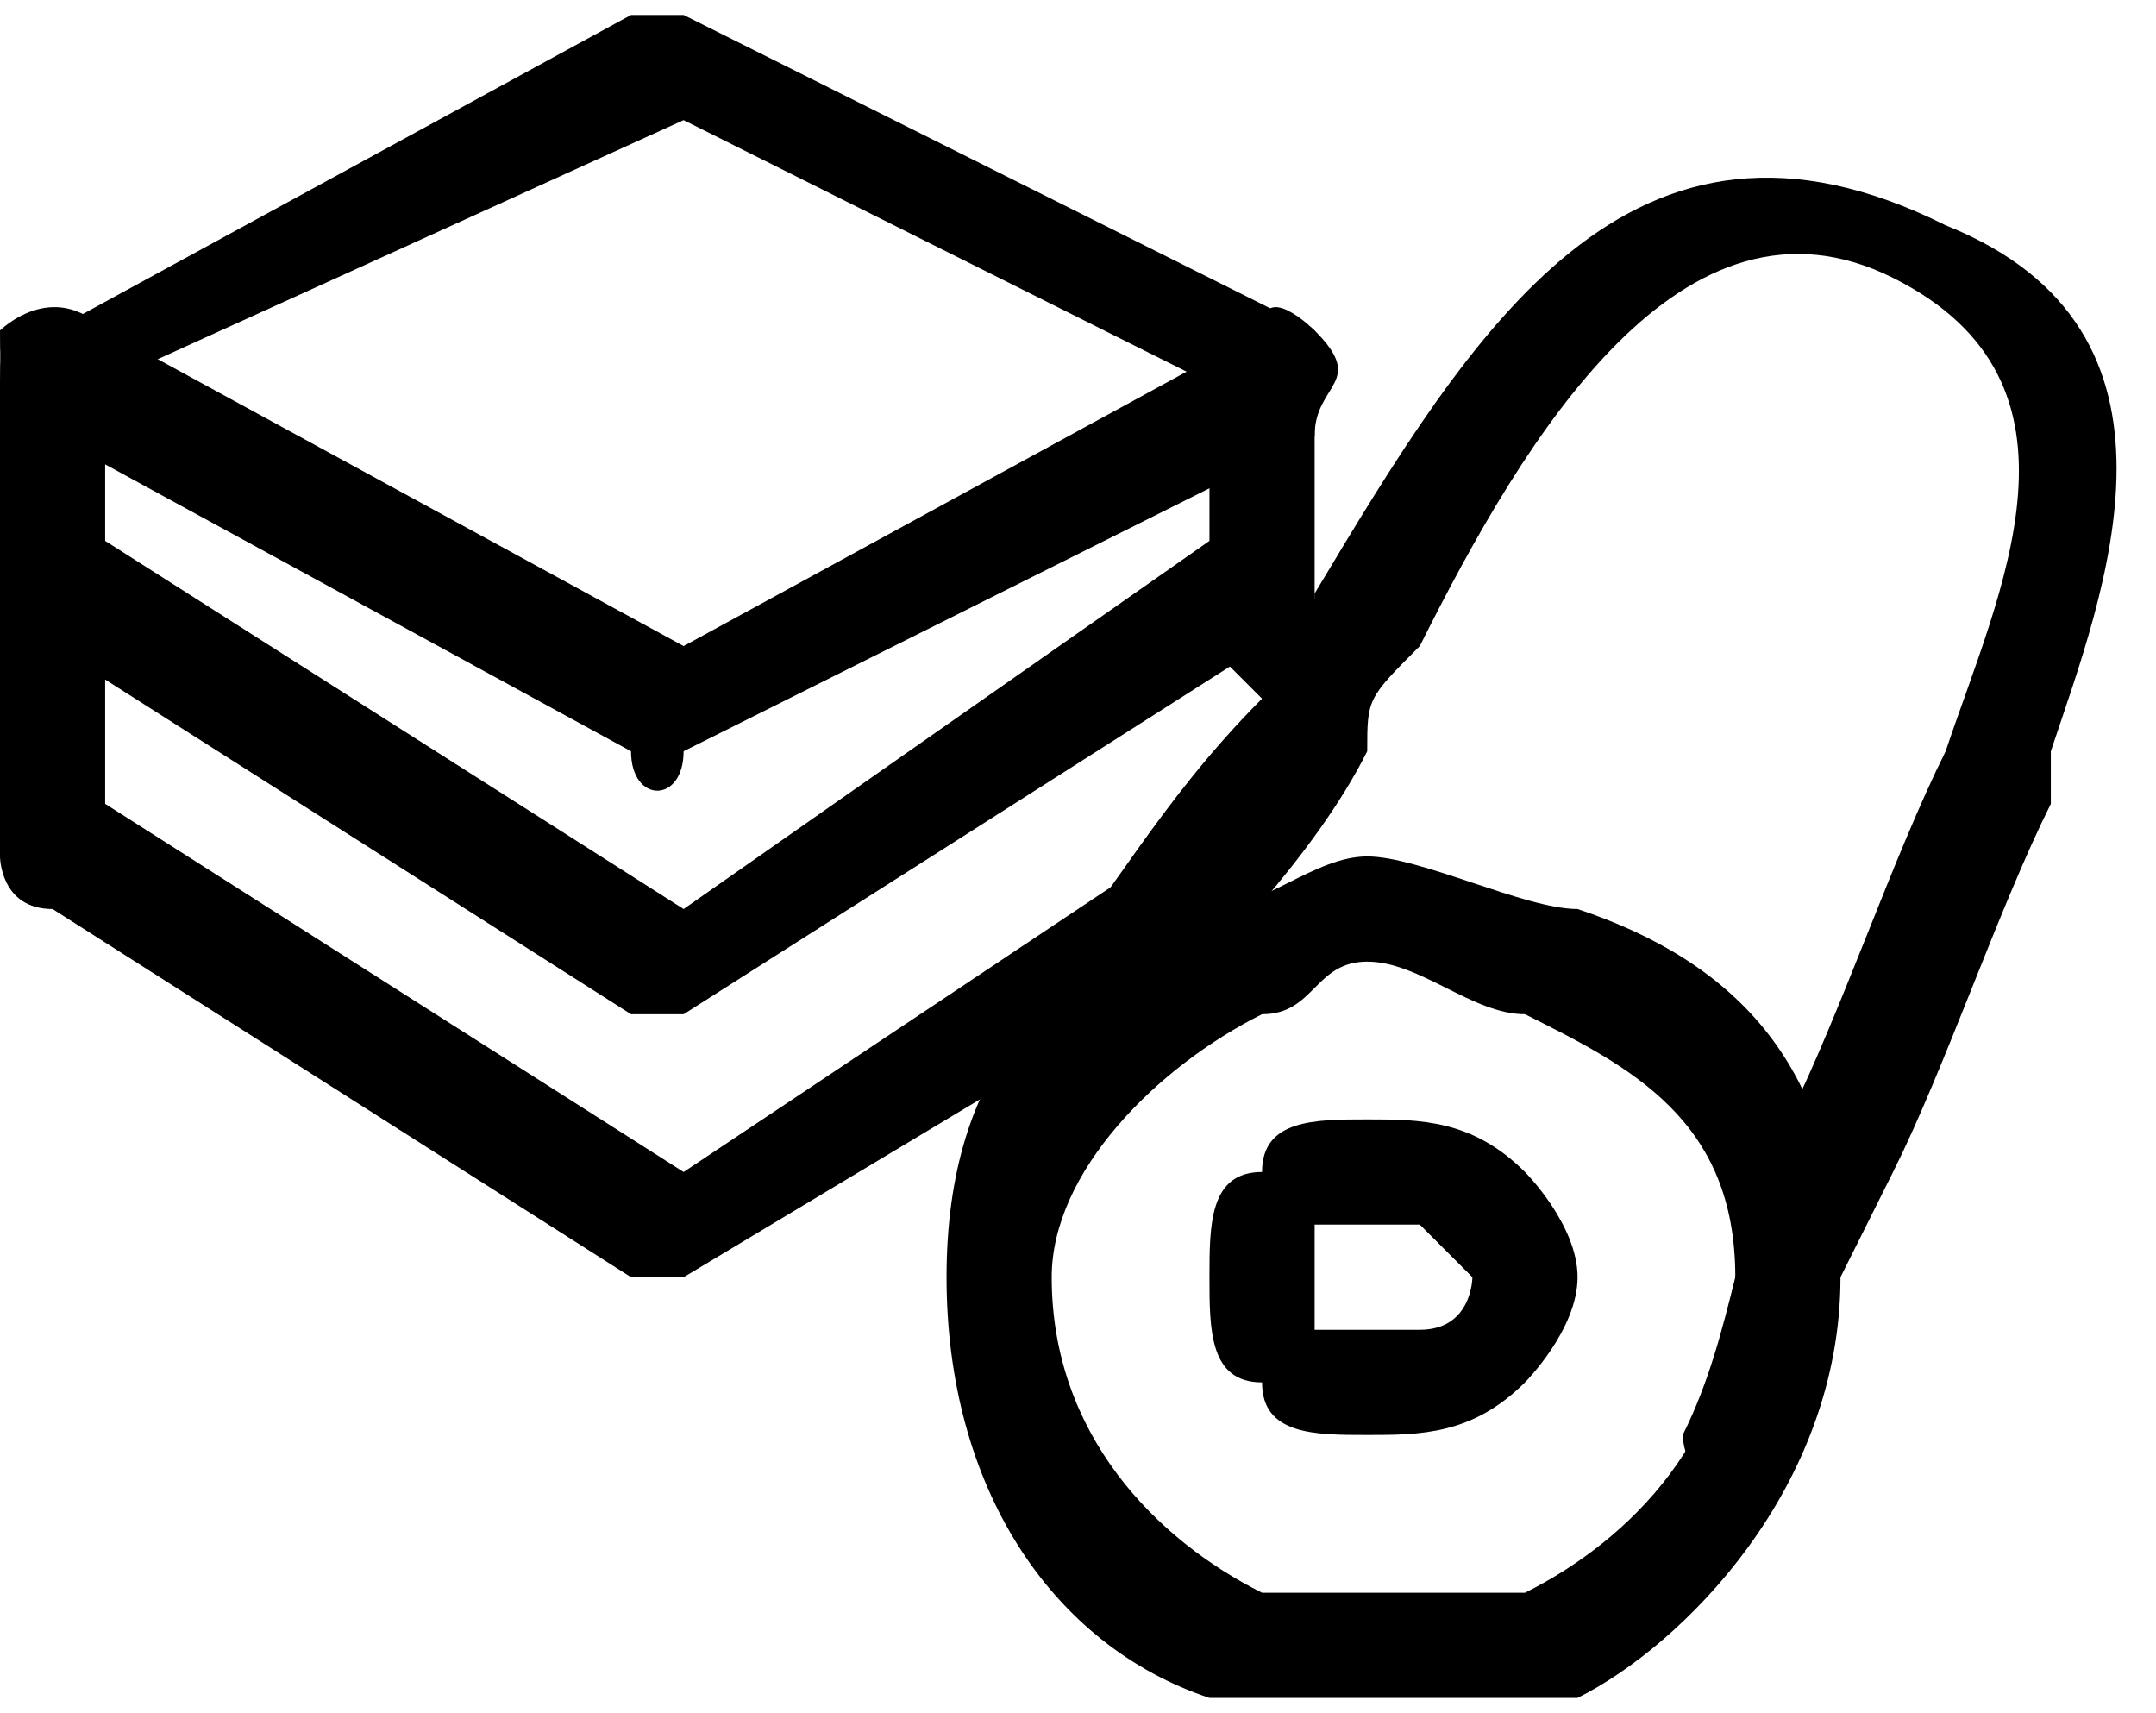 <?xml version="1.0" encoding="UTF-8"?>
<!DOCTYPE svg PUBLIC "-//W3C//DTD SVG 1.1//EN" "http://www.w3.org/Graphics/SVG/1.1/DTD/svg11.dtd">
<!-- Creator: CorelDRAW X8 -->
<svg xmlns="http://www.w3.org/2000/svg" xml:space="preserve" width="0.389in" height="0.309in" version="1.1" style="shape-rendering:geometricPrecision; text-rendering:geometricPrecision; image-rendering:optimizeQuality; fill-rule:evenodd; clip-rule:evenodd"
viewBox="0 0 41 32"
 xmlns:xlink="http://www.w3.org/1999/xlink">
 <defs>
  <style type="text/css">
   <![CDATA[
    .fil0 {fill:black;fill-rule:nonzero}
   ]]>
  </style>
 </defs>
 <g id="Icons">

  <path class="fil0" d="M24 6c0,-1 1,0 1,0 1,1 0,1 0,2l-12 6c0,1 -1,1 -1,0l-11 -6c-1,-1 -1,-1 -1,-2 0,0 1,-1 2,0l11 6 11 -6z"/>
  <path class="fil0" d="M23 10c1,0 1,0 2,1 0,0 0,1 -1,1l-11 7c0,0 -1,0 -1,0l-11 -7c-1,0 -1,-1 -1,-1 0,-1 1,-1 2,-1l11 7 10 -7z"/>
  <path class="fil0" d="M35 24c0,4 -3,7 -5,8 -1,0 -3,0 -4,0 -1,0 -2,0 -3,0 -3,-1 -5,-4 -5,-8 0,-4 2,-6 5,-7 1,0 2,-1 3,-1 1,0 3,1 4,1 3,1 5,3 5,7zm-6 6c2,-1 4,-3 4,-6 0,-3 -2,-4 -4,-5 -1,0 -2,-1 -3,-1 -1,0 -1,1 -2,1 -2,1 -4,3 -4,5 0,3 2,5 4,6 0,0 1,0 2,0 1,0 2,0 3,0z"/>
  <path class="fil0" d="M21 21c0,1 -1,1 -2,1 0,-1 0,-1 0,-2l1 -2c1,-1 2,-3 4,-5l0 0c0,-1 1,-1 1,-2 3,-5 6,-10 12,-7 5,2 3,7 2,10l0 1c-1,2 -2,5 -3,7l-1 2 -1 3c0,1 -1,1 -1,1 -1,0 -1,-1 -1,-1 1,-2 1,-4 2,-6 1,-2 2,-5 3,-7l0 0c1,-3 3,-7 -1,-9 -4,-2 -7,3 -9,7 -1,1 -1,1 -1,2l0 0c-1,2 -3,4 -4,5l-1 2z"/>
  <path class="fil0" d="M26 21c1,0 2,0 3,1 0,0 1,1 1,2 0,1 -1,2 -1,2 -1,1 -2,1 -3,1 -1,0 -2,0 -2,-1 -1,0 -1,-1 -1,-2 0,-1 0,-2 1,-2 0,-1 1,-1 2,-1zm1 2c0,0 0,0 -1,0 0,0 -1,0 -1,0 0,1 0,1 0,1 0,0 0,1 0,1 0,0 1,0 1,0 1,0 1,0 1,0 1,0 1,-1 1,-1 0,0 0,0 -1,-1z"/>
  <path class="fil0" d="M25 12c0,0 0,1 -1,1 0,0 -1,-1 -1,-1l0 -5 -10 -5 -11 5 0 8 11 7 9 -6c1,0 1,0 2,0 0,1 0,2 -1,2l-10 6 0 0c0,0 -1,0 -1,0l-11 -7c-1,0 -1,-1 -1,-1l0 -9c0,-1 0,-1 1,-1l11 -6c1,0 1,0 1,0l12 6c0,0 0,0 0,1l0 5z"/>
 </g>
</svg>
